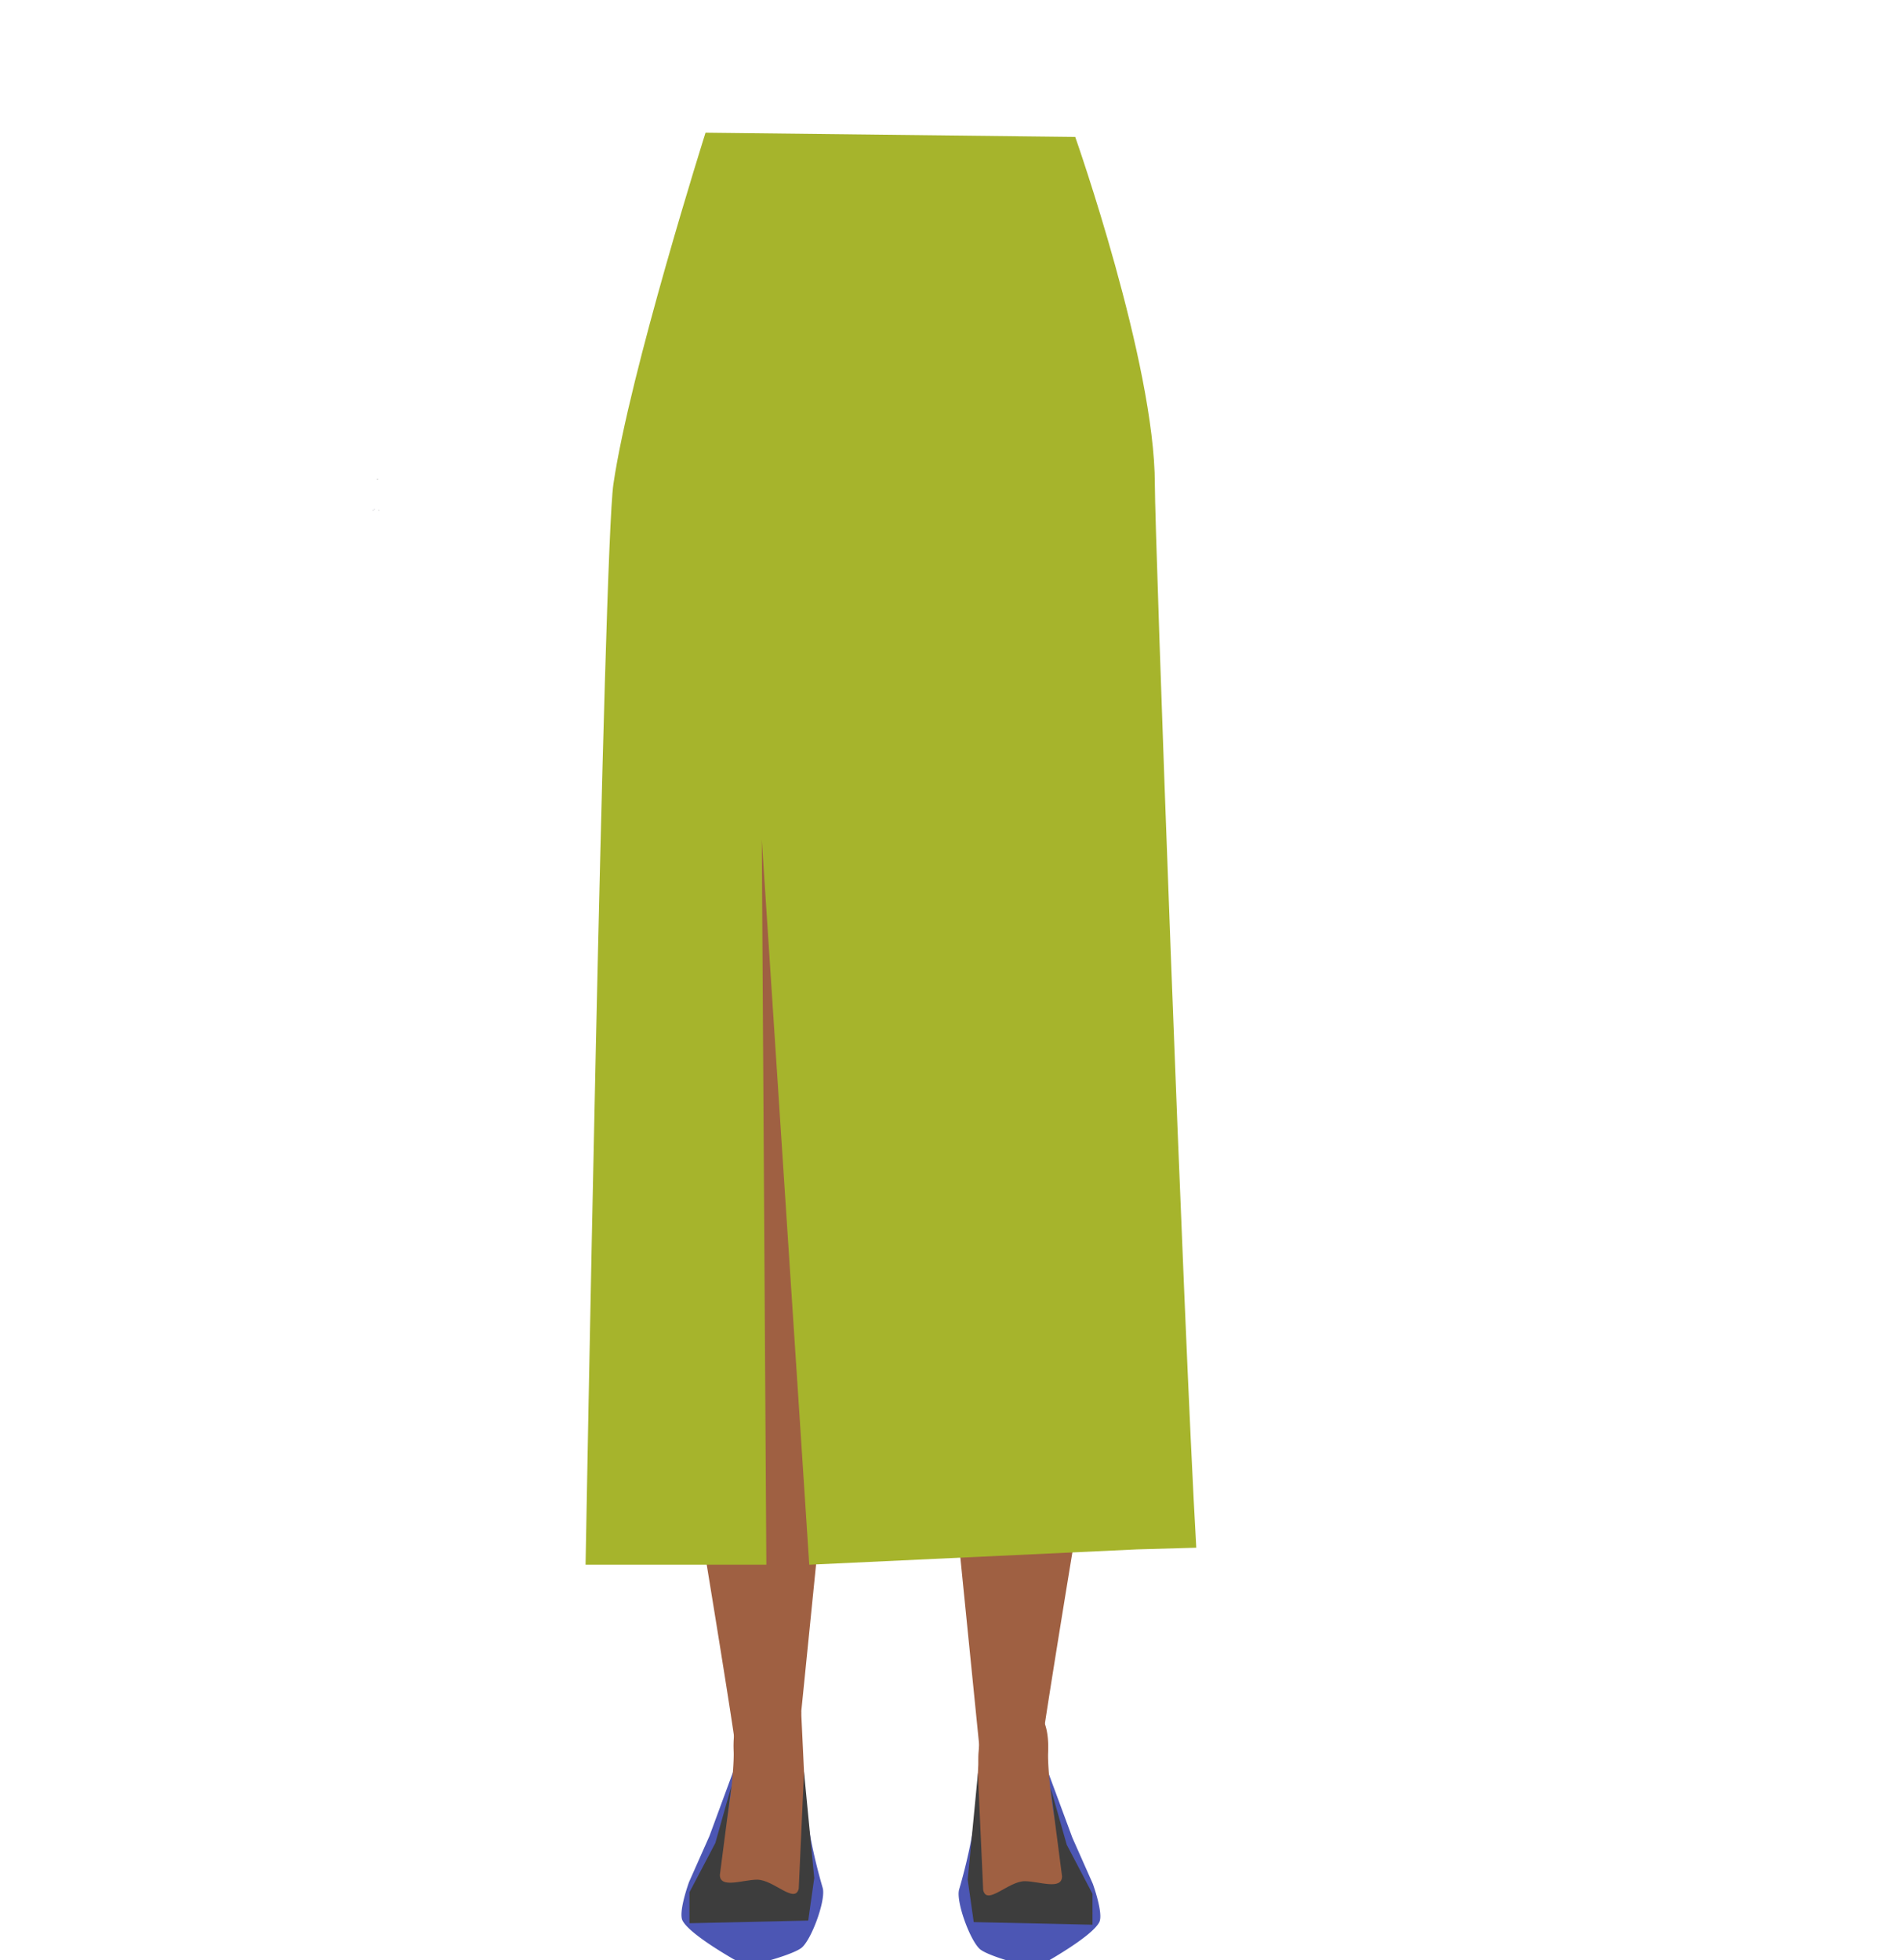 <svg xmlns="http://www.w3.org/2000/svg" viewBox="0 0 588 605.71"><defs><style>.cls-1{fill:#3c3d4e;}.cls-2{fill:#9f6042;}.cls-3{fill:#4c56b4;}.cls-4{fill:#3d3d3d;}.cls-5{fill:#1a1818;}.cls-6{fill:#a6b42c;}</style></defs><g id="Calque_3" data-name="Calque 3"><polygon class="cls-1" points="115.57 157.4 115.66 157.36 115.57 157.31 115.57 157.4"/><polygon class="cls-1" points="115.66 157.36 115.76 157.4 115.76 157.31 115.66 157.36"/><polygon class="cls-1" points="115.57 157.4 115.66 157.36 115.57 157.31 115.57 157.4"/><polygon class="cls-1" points="115.66 157.36 115.76 157.4 115.76 157.31 115.66 157.36"/><path class="cls-1" d="M312,72.62c15.56,5,22.34,9.27,26,15.94,3,5.41,5.81,17.8,6,24,.53,14.51-7.48,51-21.11,63.13-13.86,12.38-81.63,12.38-95.49,0C213.88,163.5,205.88,127,206.4,112.53c.22-6.17,3-18.56,6-24,3.69-6.67,10.48-10.91,26-15.94,17.8-5.76,35.9-4.85,35.9-4.85S294.24,66.86,312,72.62Z"/><polygon class="cls-1" points="115.2 157.72 115.3 157.68 115.2 157.63 115.2 157.72"/><polygon class="cls-1" points="115.3 157.68 115.39 157.72 115.39 157.63 115.3 157.68"/><polygon class="cls-1" points="115.2 157.72 115.3 157.68 115.2 157.63 115.2 157.72"/><polygon class="cls-1" points="115.3 157.68 115.39 157.72 115.39 157.63 115.3 157.68"/><path class="cls-2" d="M265.49,163.83V121.61S227.92,72.7,227,72.7s-22.79,21.1-22.79,21.1l-2.87,18.26-6.26,71.3s11.44,152.26,11.43,153.77c0,.54.35,4.6.8,9.61a23.23,23.23,0,0,0,23.14,21.13h0c11.34,0,17.17-4.33,19.05-15.51l2.54-15s9.54-83.47,8.27-85.51c-.84-1.35,7.19-49.71,5.18-51.73S265.49,163.83,265.49,163.83Z"/><path class="cls-2" d="M251.8,365.51c-.22-.9-7.24-39.63-18.5-39.63h0a21.26,21.26,0,0,0-21.07,18.51l-.93,7.23s-4.93,66.57-3.94,68.08S227.08,536,227.09,538.8A12.3,12.3,0,0,0,238.7,551h0c7.58.42,8.68-4.15,7.83-11.71l12.76-126.74Z"/><path class="cls-3" d="M226.52,547.5H248.4s-.81,13.14,5.8,35.86c1.09,3.75-3.64,16.53-6.73,18.66-2.2,1.52-7.75,3.23-11.87,4.36a12.12,12.12,0,0,1-9.34-1.22c-5.28-3.09-13.63-8.36-15.37-11.7-1.37-2.65,2-11.88,2-11.88l6.32-14.25Z"/><path class="cls-2" d="M238,525.68c-4.79-.1-11.94,1.26-11.31,15.52.23,5-1.77,27.06-5.93,32.51-1.14,1.51-1.93,5.73-5.38,8.35A3.54,3.54,0,0,0,214,585.4l-1,5.39,33.89,1,3.92-13.11-1.66-16-1.59-33.57-1.34-4.73C245,514.47,245.11,525.85,238,525.68Z"/><path class="cls-4" d="M226,551.85l-3.57,27.49c0,4.36,7.17,1.48,11.53,1.48h0c5.06,0,11.7,7.67,12.84,2.75l1.63-36.07,3.16,32.82-1.86,13.14-36.7.82v-9.57l8-15.22Z"/><path class="cls-2" d="M297.31,365.51c.22-.9,7.25-39.63,18.5-39.63h0a21.25,21.25,0,0,1,21.07,18.51l.94,7.23s4.93,66.57,3.93,68.08S322,536,322,538.8a12.29,12.29,0,0,1-11.6,12.2h0c-7.59.42-8.68-4.15-7.84-11.71L289.83,412.55Z"/><polygon points="116.96 157.71 117.06 157.67 116.96 157.63 116.96 157.71"/><polygon points="117.06 157.67 117.15 157.71 117.15 157.63 117.06 157.67"/><polygon points="116.96 157.71 117.06 157.67 116.96 157.63 116.96 157.71"/><polygon class="cls-5" points="116.61 148.13 116.52 148.17 116.52 148.08 116.61 148.13"/><polygon points="116.71 148.08 116.71 148.17 116.61 148.13 116.71 148.08"/><polygon class="cls-5" points="116.61 148.13 116.52 148.17 116.52 148.08 116.61 148.13"/><polygon points="116.71 148.08 116.71 148.17 116.61 148.13 116.71 148.08"/><path class="cls-6" d="M180.93,483.5s5.56-313.09,8.6-333.9C194.6,115,218,41,218,41l114.23,1.31s24.6,69.84,24.6,107.29c0,15.92,8.76,258.6,12.8,328.64l-18.29.52L250.05,483.5,235.38,259.39l1.41,224.11Z"/><path class="cls-3" d="M324,548H302.16s.81,13.14-5.8,35.85c-1.09,3.76,3.64,16.54,6.73,18.67,2.2,1.52,7.74,3.23,11.86,4.36a12.14,12.14,0,0,0,9.35-1.22c5.28-3.09,13.63-8.36,15.36-11.7,1.37-2.65-2-11.88-2-11.88l-6.32-14.25Z"/><path class="cls-2" d="M312.54,526.15c4.8-.11,11.95,1.25,11.31,15.51-.22,5,1.78,27.07,5.93,32.52,1.15,1.5,1.94,5.73,5.39,8.35a3.54,3.54,0,0,1,1.42,3.34l1,5.39-33.89,1-3.91-13.12,1.66-16L303,529.58l1.34-4.73C305.6,514.93,305.45,526.31,312.54,526.15Z"/><path class="cls-4" d="M324.59,552.31l3.57,27.5c-.05,4.36-7.17,1.48-11.53,1.48h0c-5.06,0-11.7,7.67-12.84,2.74L302.16,548,299,580.79l1.87,13.14,36.69.81v-9.56L329.6,570Z"/></g></svg>